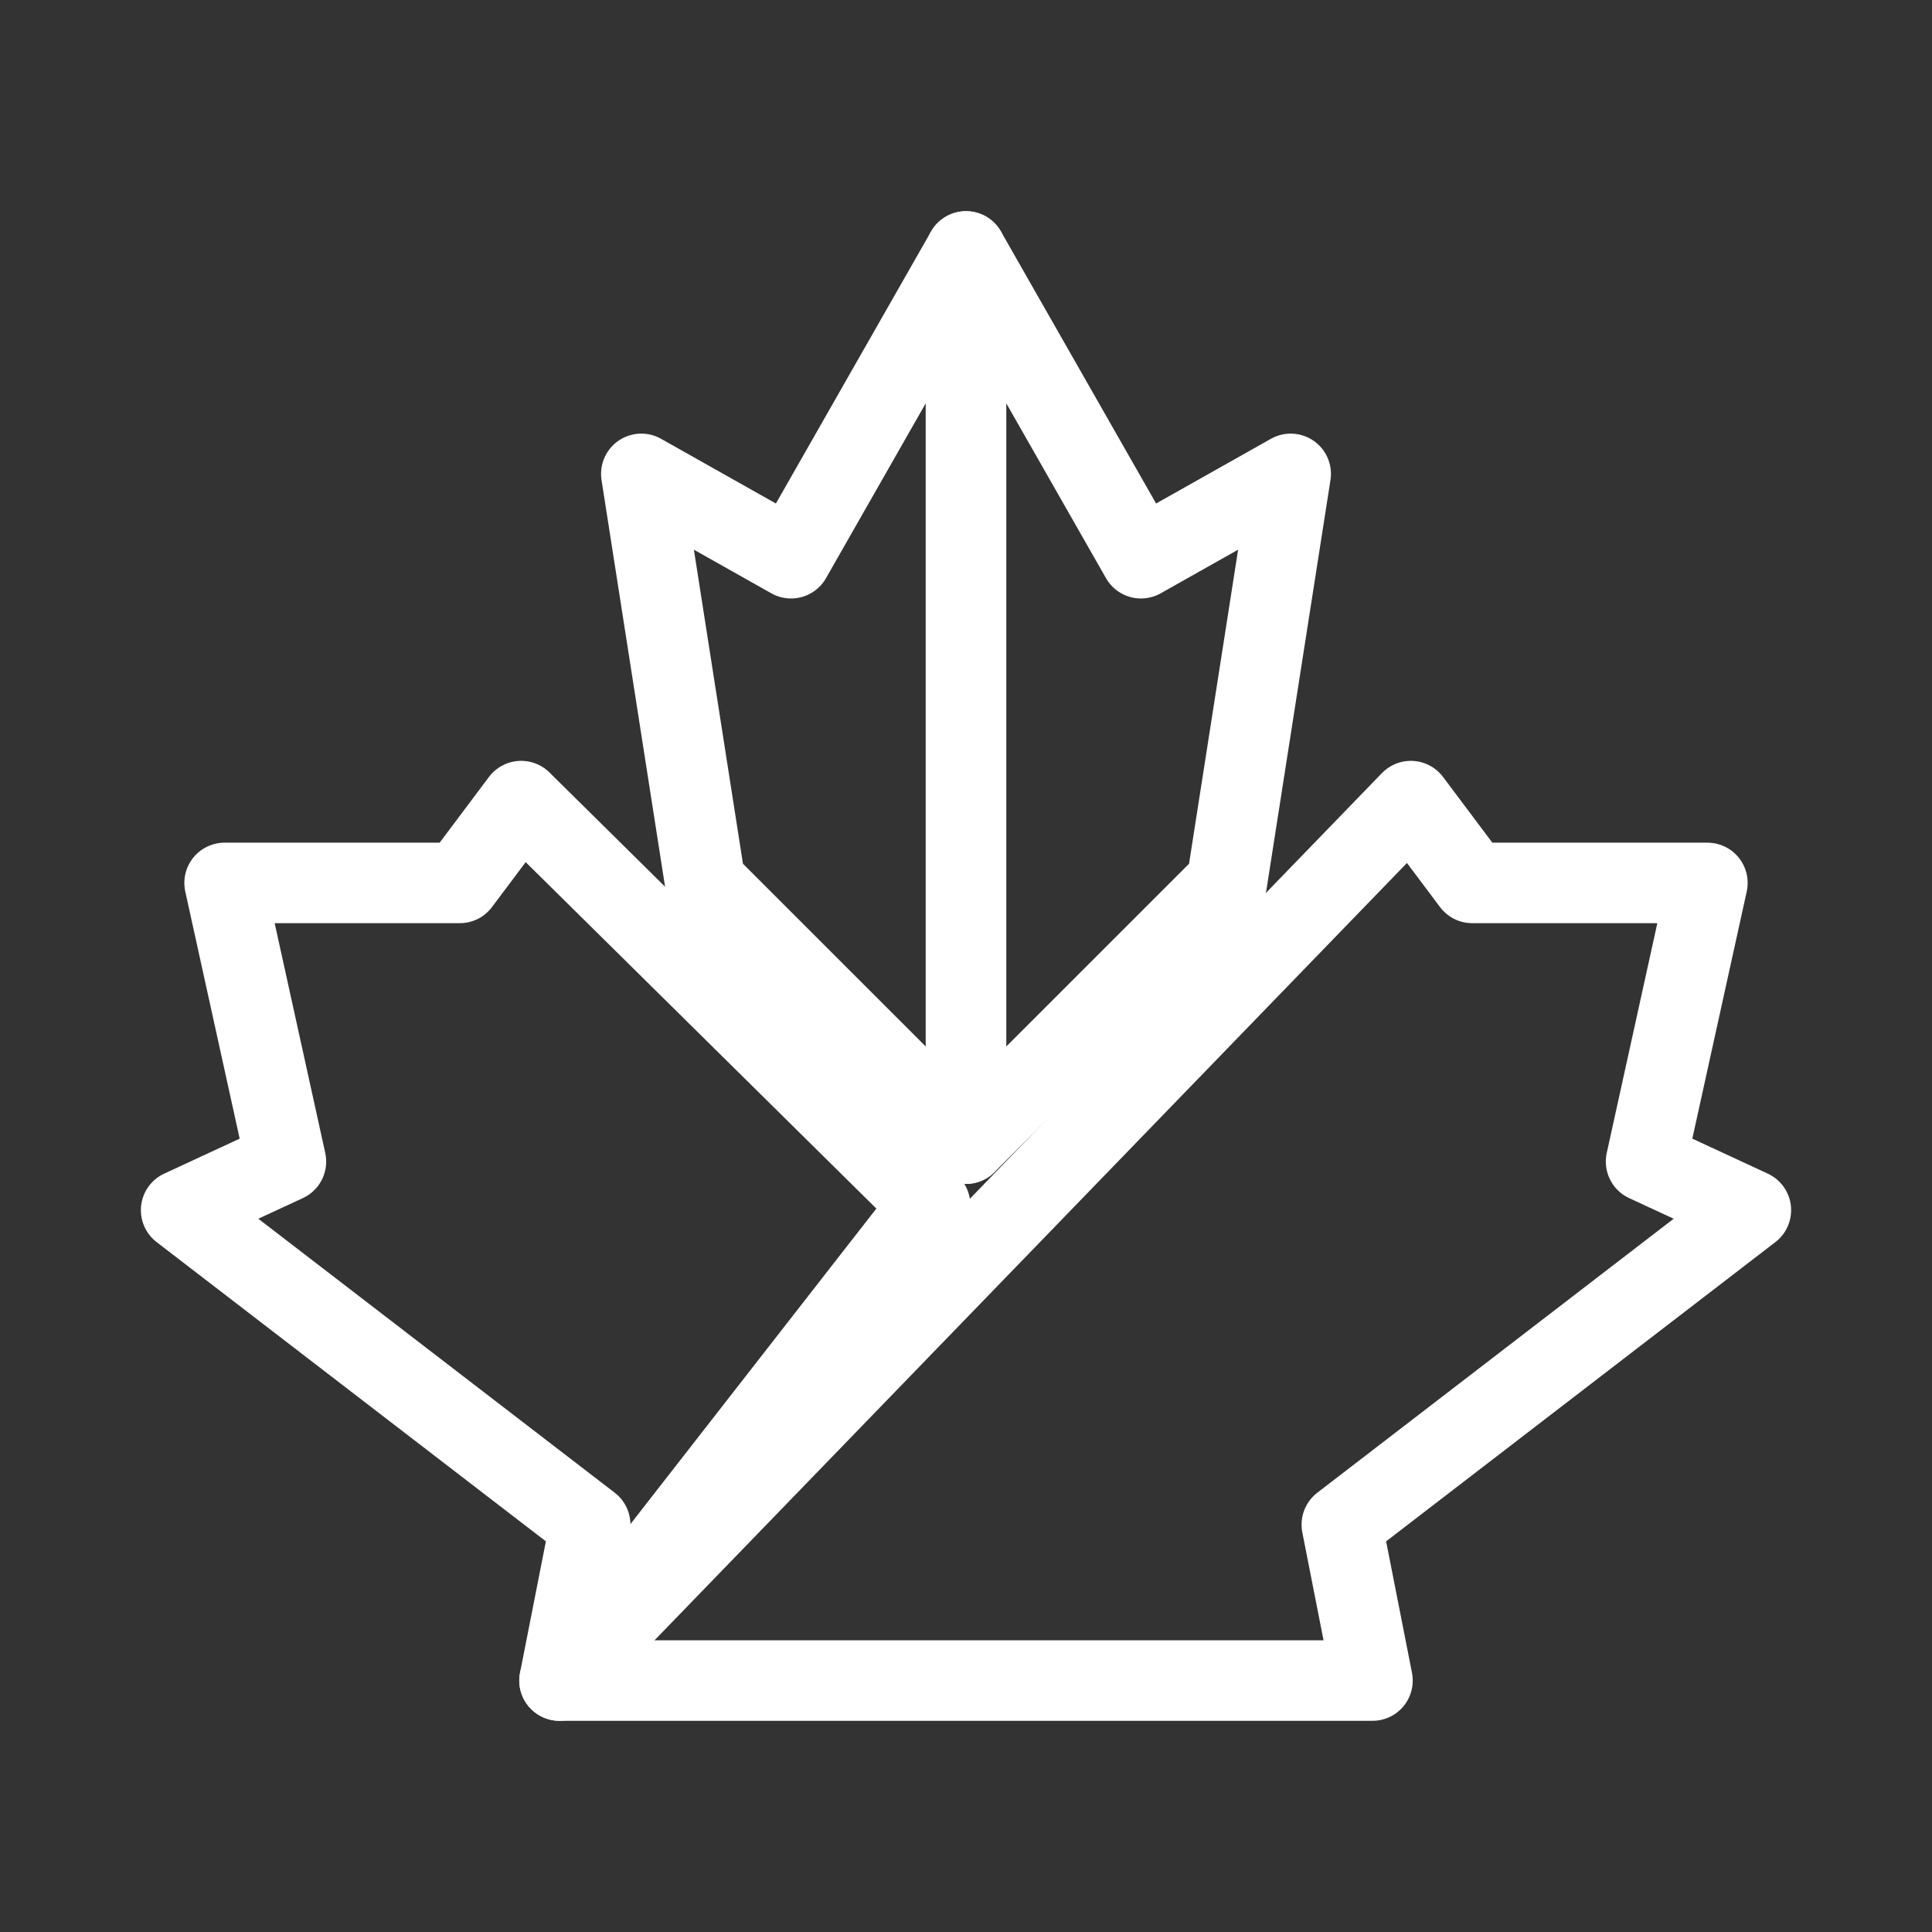 <svg xmlns="http://www.w3.org/2000/svg" viewBox="0 0 48 48"><rect x="0" y="0" width="48" height="48" fill="#333333" stroke="none"/><defs><style>.a{stroke-width:2px;stroke-width:2px;fill:none;stroke:#fff;stroke-linecap:round;stroke-linejoin:round;}</style></defs><polygon class="a" points="24 6.247 24 28.414 17.521 21.936 15.933 11.773 19.653 13.869 24 6.247"/><polygon class="a" points="24 6.247 24 28.414 30.479 21.936 32.067 11.773 28.347 13.869 24 6.247"/><polygon class="a" points="12.948 19.903 23.108 29.94 13.901 41.753 14.663 37.879 4.5 30.066 7.104 28.859 5.58 21.936 11.423 21.936 12.948 19.903"/><polygon class="a" points="35.052 19.903 13.901 41.753 34.099 41.753 33.337 37.879 43.5 30.066 40.896 28.859 42.42 21.936 36.577 21.936 35.052 19.903"/></svg>
